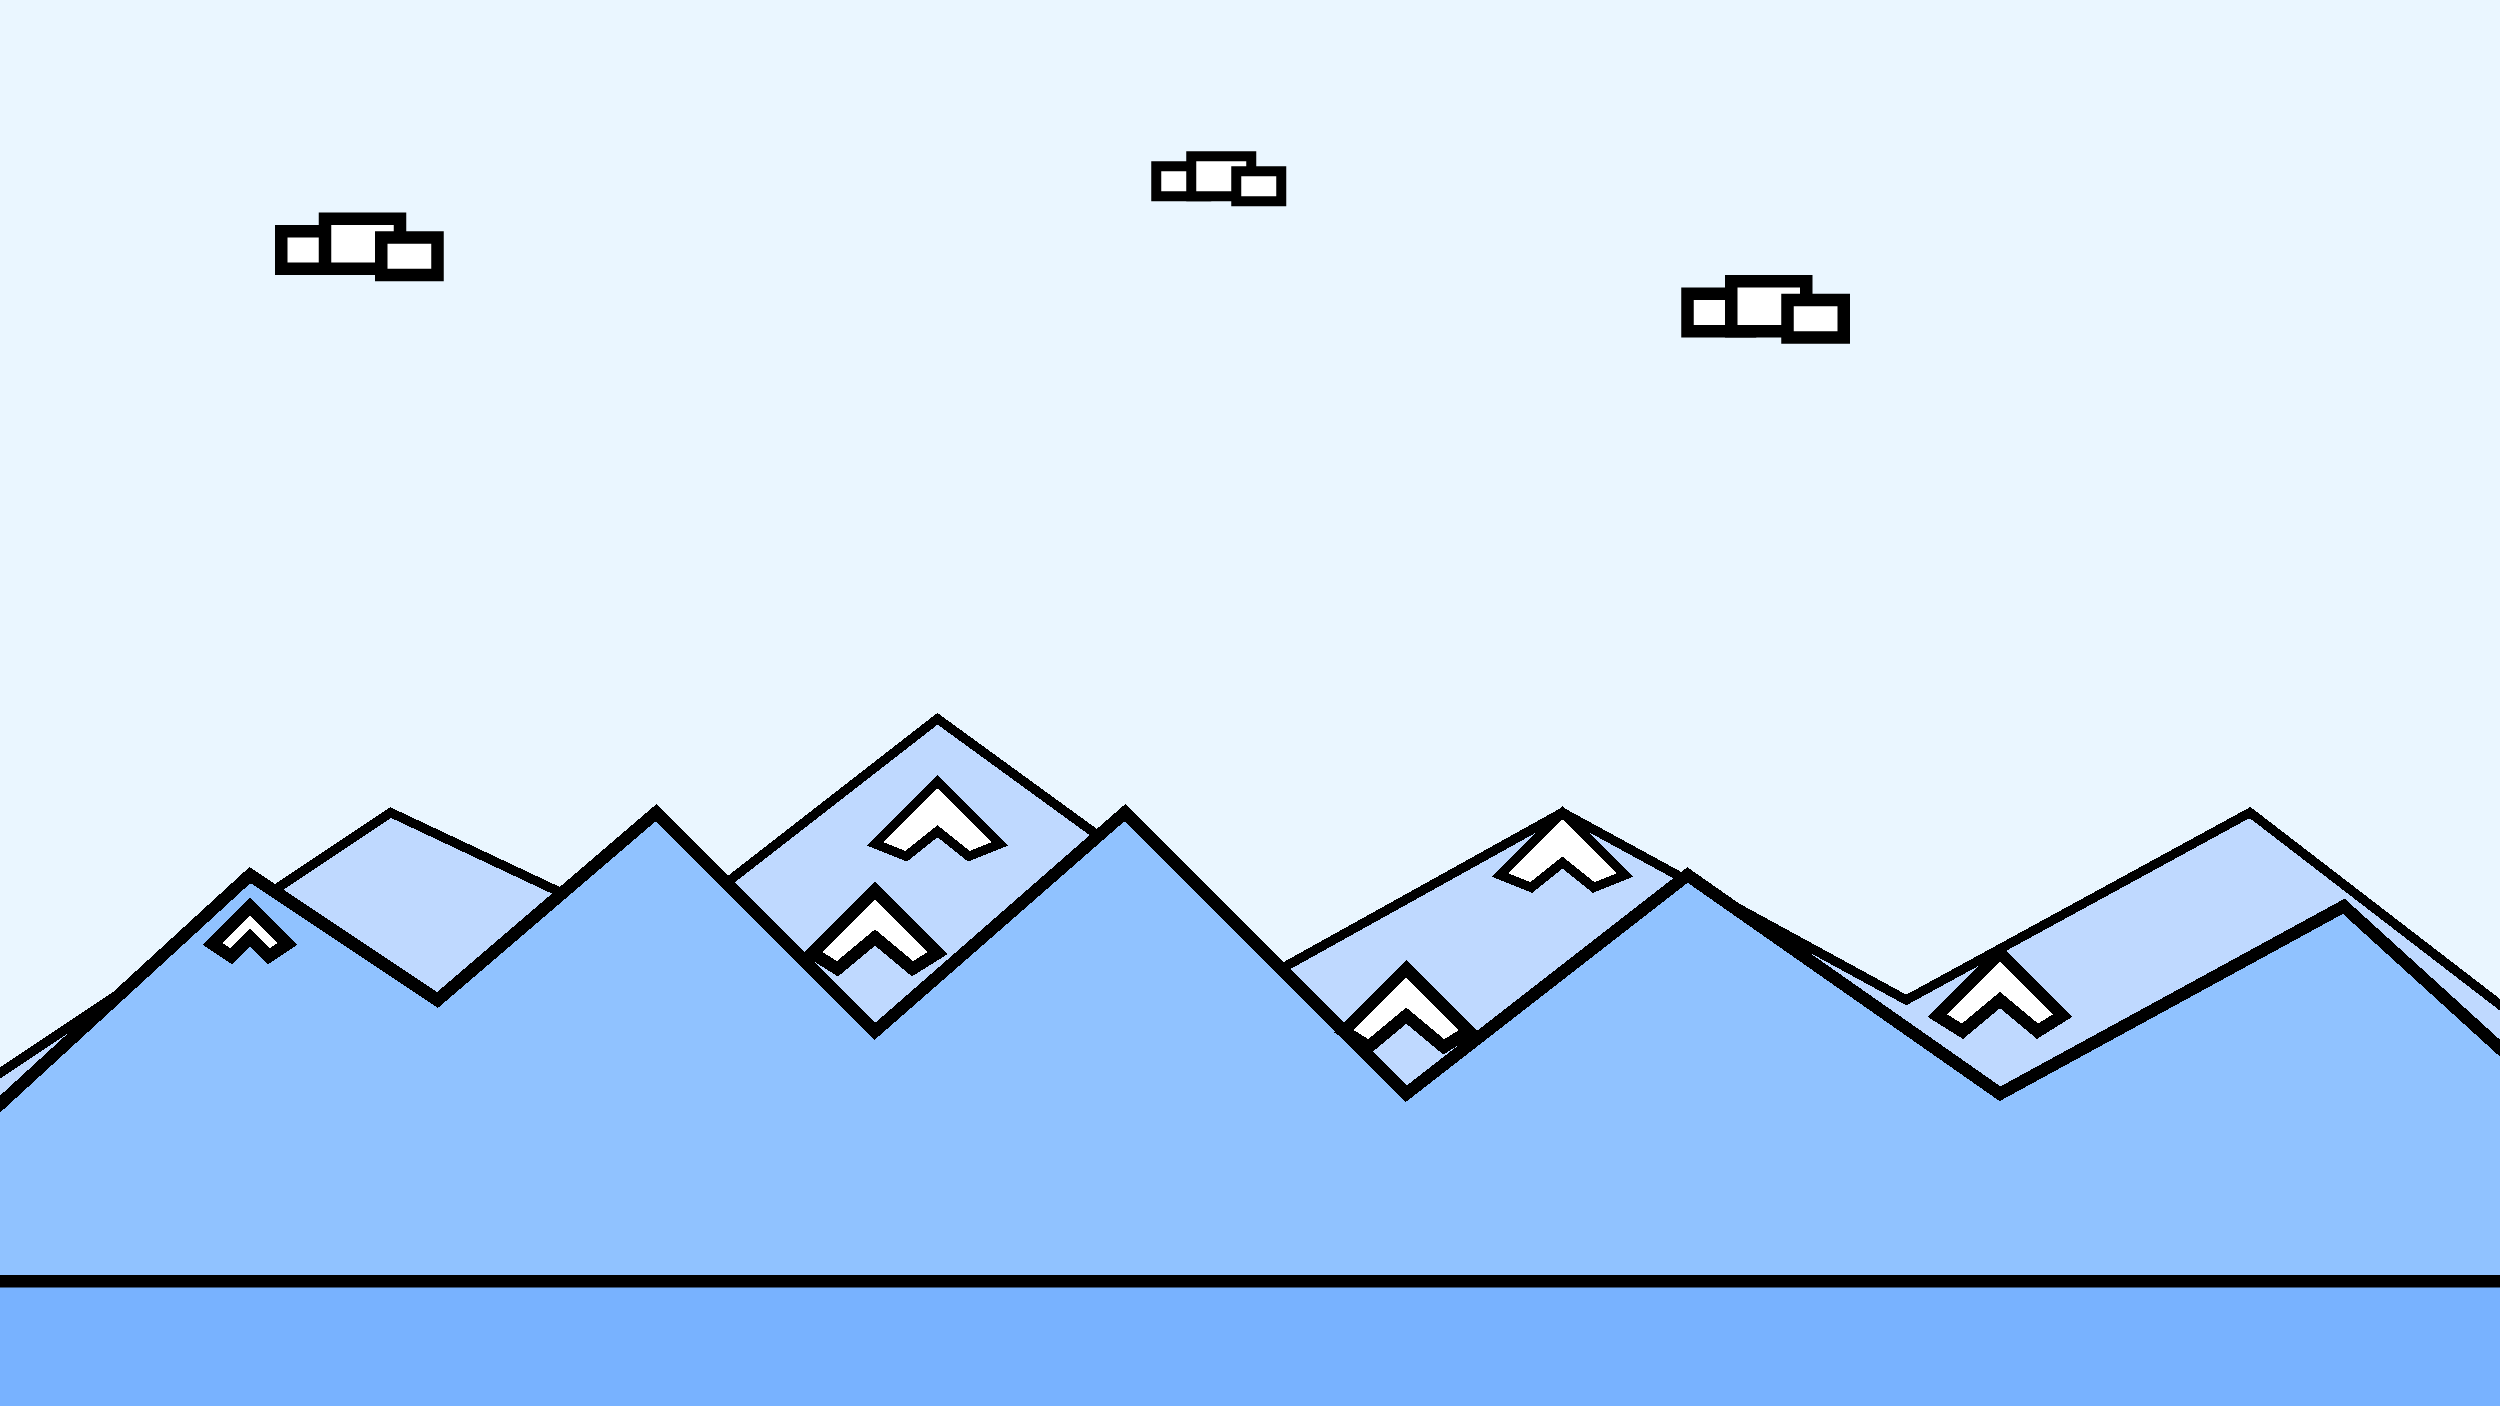 <?xml version="1.0" encoding="UTF-8"?>
<svg width="1600" height="900" viewBox="0 0 1600 900" xmlns="http://www.w3.org/2000/svg">
  <defs>
    <!-- Simple pixel cloud -->
    <g id="cloud">
      <rect x="0" y="4" width="20" height="12" fill="#FFFFFF" stroke="#000" stroke-width="4"/>
      <rect x="14" y="0" width="24" height="16" fill="#FFFFFF" stroke="#000" stroke-width="4"/>
      <rect x="32" y="6" width="18" height="12" fill="#FFFFFF" stroke="#000" stroke-width="4"/>
    </g>
  </defs>

  <!-- Sky (bluebird day) -->
  <rect width="1600" height="900" fill="#EAF6FF"/>

  <!-- Far mountains -->
  <g fill="#BFD9FF" stroke="#000" stroke-width="6" vector-effect="non-scaling-stroke" shape-rendering="crispEdges">
    <!-- big far ridge -->
    <path d="M-50 720 L 250 520 L 420 600 L 600 460 L 820 620 L 1000 520 L 1220 640 L 1440 520 L 1700 720 L 1700 950 L -50 950 Z"/>
    <!-- snow caps as blocky shapes -->
    <path d="M560 540 L 600 500 L 640 540 L 620 548 L 600 532 L 580 548 Z" fill="#FFFFFF"/>
    <path d="M960 560 L 1000 520 L 1040 560 L 1020 568 L 1000 552 L 980 568 Z" fill="#FFFFFF"/>
    <path d="M380 590 L 420 560 L 460 590 L 444 598 L 420 580 L 396 598 Z" fill="#FFFFFF"/>
  </g>

  <!-- Near mountains -->
  <g fill="#90C2FF" stroke="#000" stroke-width="8" vector-effect="non-scaling-stroke" shape-rendering="crispEdges">
    <path d="M-80 780 L 160 560 L 280 640 L 420 520 L 560 660 L 720 520 L 900 700 L 1080 560 L 1280 700 L 1500 580 L 1720 780 L 1720 980 L -80 980 Z"/>
    <!-- snow caps -->
    <path d="M136 604 L 160 580 L 184 604 L 172 612 L 160 600 L 148 612 Z" fill="#FFFFFF"/>
    <path d="M520 610 L 560 570 L 600 610 L 584 620 L 560 600 L 536 620 Z" fill="#FFFFFF"/>
    <path d="M860 660 L 900 620 L 940 660 L 924 670 L 900 650 L 876 670 Z" fill="#FFFFFF"/>
    <path d="M1240 650 L 1280 610 L 1320 650 L 1304 660 L 1280 640 L 1256 660 Z" fill="#FFFFFF"/>
  </g>

  <!-- Ground band to ensure bottom edge stays filled on tall screens -->
  <rect x="-10" y="820" width="1620" height="120" fill="#78B2FF" stroke="#000" stroke-width="8" vector-effect="non-scaling-stroke"/>

  <!-- A few pixel clouds -->
  <g transform="translate(180,140) scale(2)">
    <use href="#cloud"/>
  </g>
  <g transform="translate(1080,180) scale(2)">
    <use href="#cloud"/>
  </g>
  <g transform="translate(740,100) scale(1.6)">
    <use href="#cloud"/>
  </g>
</svg>